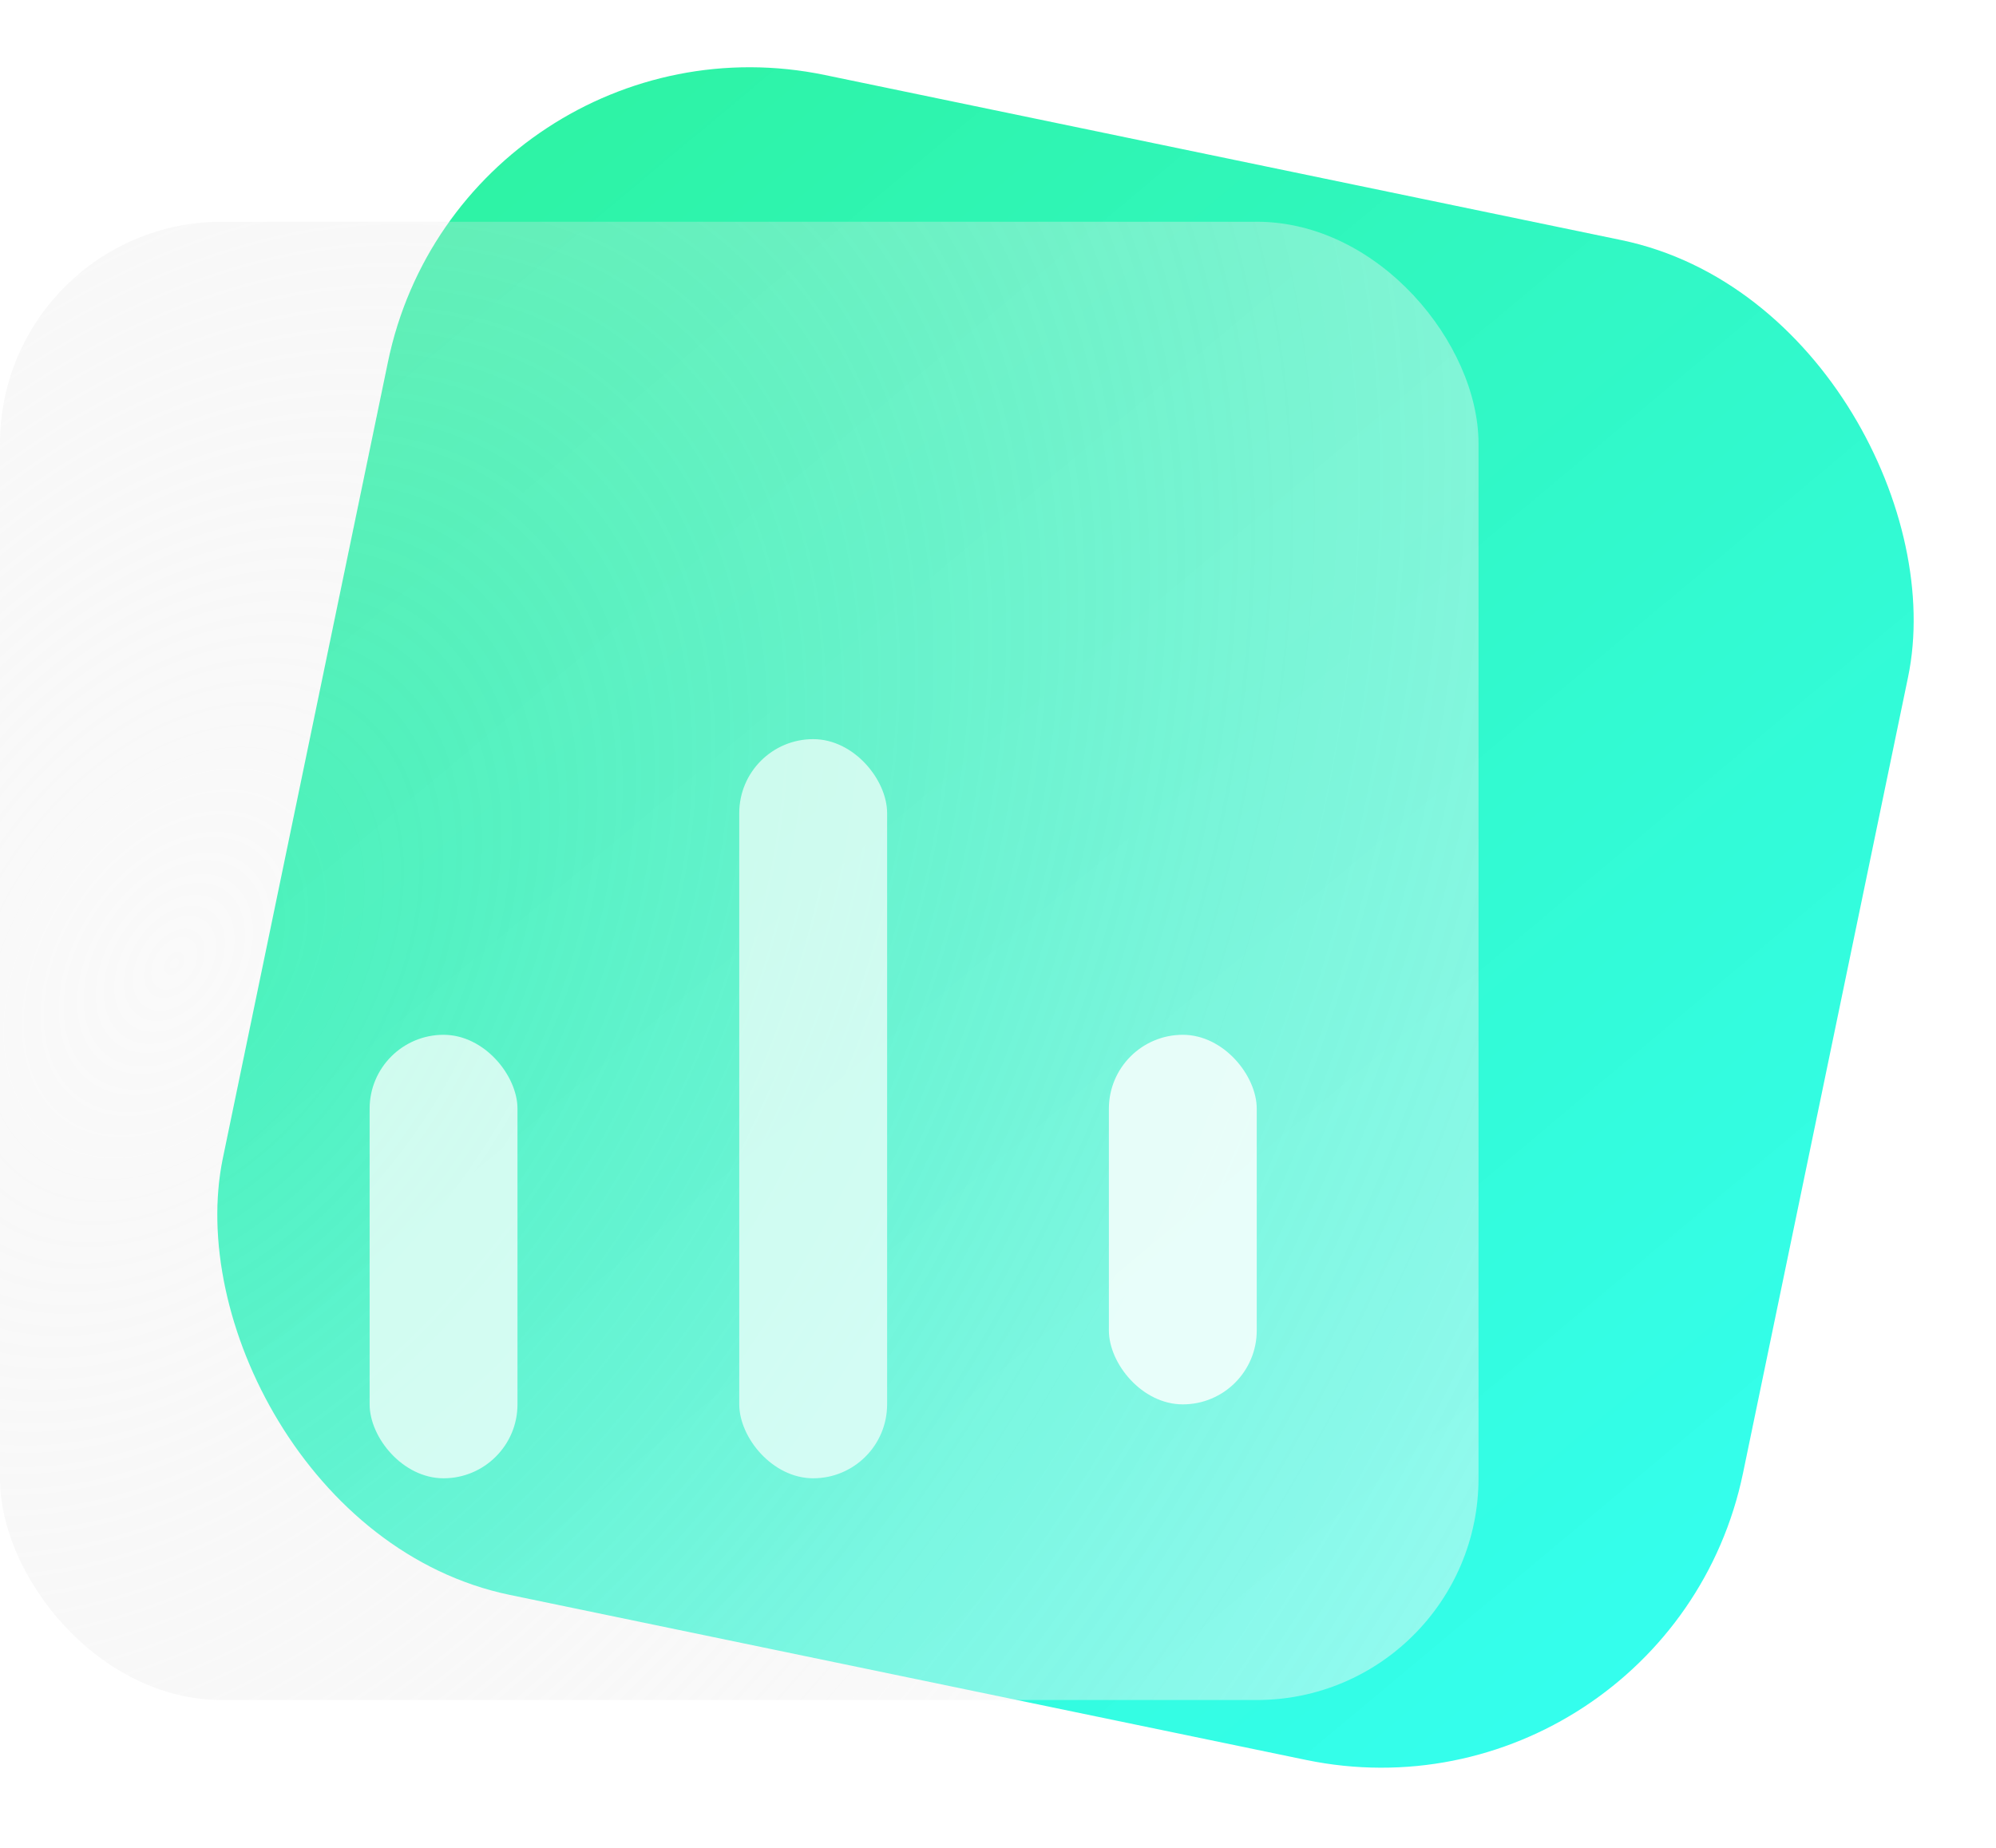 <svg width="27" height="25" viewBox="0 0 27 25" fill="none" xmlns="http://www.w3.org/2000/svg">
<rect x="6.263" width="21" height="21" rx="5" transform="rotate(11.712 6.263 0)" fill="url(#paint0_linear)"/>
<g filter="url(#filter0_b)">
<rect y="3" width="20" height="20" rx="3" fill="url(#paint1_radial)"/>
</g>
<rect x="5" y="14" width="2" height="6" rx="1" fill="white" fill-opacity="0.72"/>
<rect x="10" y="10" width="2" height="10" rx="1" fill="white" fill-opacity="0.68"/>
<rect x="15" y="14" width="2" height="5" rx="1" fill="white" fill-opacity="0.82"/>
<defs>
<filter id="filter0_b" x="-4" y="-1" width="28" height="28" filterUnits="userSpaceOnUse" color-interpolation-filters="sRGB">
<feFlood flood-opacity="0" result="BackgroundImageFix"/>
<feGaussianBlur in="BackgroundImage" stdDeviation="2"/>
<feComposite in2="SourceAlpha" operator="in" result="effect1_backgroundBlur"/>
<feBlend mode="normal" in="SourceGraphic" in2="effect1_backgroundBlur" result="shape"/>
</filter>
<linearGradient id="paint0_linear" x1="0.763" y1="-1.9336e-07" x2="27.263" y2="21" gradientUnits="userSpaceOnUse">
<stop stop-color="#2CF092"/>
<stop offset="1" stop-color="#28FFF2" stop-opacity="0.94"/>
</linearGradient>
<radialGradient id="paint1_radial" cx="0" cy="0" r="1" gradientUnits="userSpaceOnUse" gradientTransform="translate(2.381 13) rotate(34.403) scale(26.548 39.609)">
<stop stop-color="#DCDCDC" stop-opacity="0.15"/>
<stop offset="0.477" stop-color="#EFEFEF" stop-opacity="0.384"/>
<stop offset="1" stop-color="white" stop-opacity="0.59"/>
</radialGradient>
</defs>
</svg>
